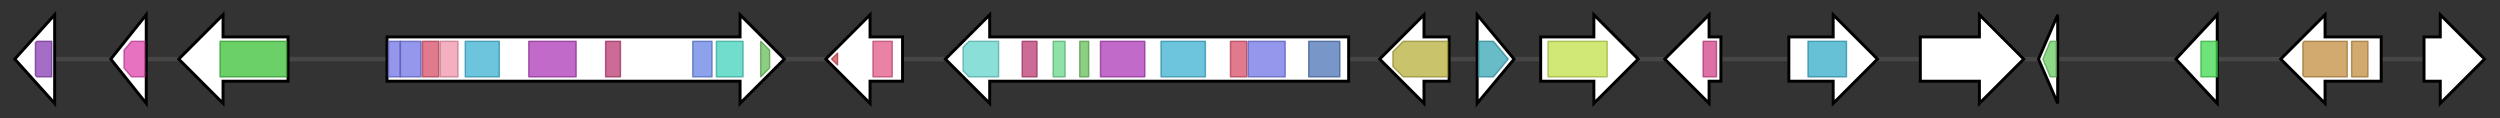 <svg version="1.1" baseProfile="full" xmlns="http://www.w3.org/2000/svg" width="1692.433" height="80">
	<rect width="100%" height="100%" fill="#333333" stroke="none"/>
	<g>
		<line x1="10" y1="40.0" x2="1682.433" y2="40.0" style="stroke:rgb(70,70,70); stroke-width:3 "/>
		<g>
			<title> (ATEG_07656)
predicted protein</title>
			<polygon class=" (ATEG_07656)
predicted protein" points="10,40 37,10 37,70" fill="rgb(255,255,255)" fill-opacity="1.0" stroke="rgb(0,0,0)" stroke-width="2"  />
			<g>
				<title>Pyridox_oxase_2 (PF12766)
"Pyridoxamine 5'-phosphate oxidase"</title>
				<polygon class="PF12766" points="24,29 25,28 35,28 35,52 25,52 24,51" stroke-linejoin="round" width="11" height="24" fill="rgb(135,60,179)" stroke="rgb(108,47,143)" stroke-width="1" opacity="0.75" />
			</g>
		</g>
		<g>
			<title> (ATEG_07657)
hypothetical protein</title>
			<polygon class=" (ATEG_07657)
hypothetical protein" points="75,40 99,10 99,70" fill="rgb(255,255,255)" fill-opacity="1.0" stroke="rgb(0,0,0)" stroke-width="2"  />
			<g>
				<title>LRR_9 (PF14580)
"Leucine-rich repeat"</title>
				<polygon class="PF14580" points="84,34 89,28 98,28 98,52 89,52 84,46" stroke-linejoin="round" width="14" height="24" fill="rgb(222,69,171)" stroke="rgb(177,55,136)" stroke-width="1" opacity="0.75" />
			</g>
		</g>
		<g>
			<title> (ATEG_07658)
conserved hypothetical protein</title>
			<polygon class=" (ATEG_07658)
conserved hypothetical protein" points="195,25 151,25 151,10 121,40 151,70 151,55 195,55" fill="rgb(255,255,255)" fill-opacity="1.0" stroke="rgb(0,0,0)" stroke-width="2"  />
			<g>
				<title>GDA1_CD39 (PF01150)
"GDA1/CD39 (nucleoside phosphatase) family"</title>
				<rect class="PF01150" x="149" y="28" stroke-linejoin="round" width="45" height="24" fill="rgb(58,192,52)" stroke="rgb(46,153,41)" stroke-width="1" opacity="0.75" />
			</g>
		</g>
		<g>
			<title> (ATEG_07659)
hypothetical protein</title>
			<polygon class=" (ATEG_07659)
hypothetical protein" points="262,25 501,25 501,10 531,40 501,70 501,55 262,55" fill="rgb(255,255,255)" fill-opacity="1.0" stroke="rgb(0,0,0)" stroke-width="2"  />
			<g>
				<title>ketoacyl-synt (PF00109)
"Beta-ketoacyl synthase, N-terminal domain"</title>
				<rect class="PF00109" x="263" y="28" stroke-linejoin="round" width="8" height="24" fill="rgb(112,116,228)" stroke="rgb(89,92,182)" stroke-width="1" opacity="0.75" />
			</g>
			<g>
				<title>ketoacyl-synt (PF00109)
"Beta-ketoacyl synthase, N-terminal domain"</title>
				<rect class="PF00109" x="271" y="28" stroke-linejoin="round" width="14" height="24" fill="rgb(112,116,228)" stroke="rgb(89,92,182)" stroke-width="1" opacity="0.75" />
			</g>
			<g>
				<title>Ketoacyl-synt_C (PF02801)
"Beta-ketoacyl synthase, C-terminal domain"</title>
				<rect class="PF02801" x="286" y="28" stroke-linejoin="round" width="11" height="24" fill="rgb(215,78,102)" stroke="rgb(172,62,81)" stroke-width="1" opacity="0.75" />
			</g>
			<g>
				<title>KAsynt_C_assoc (PF16197)
"Ketoacyl-synthetase C-terminal extension"</title>
				<rect class="PF16197" x="298" y="28" stroke-linejoin="round" width="12" height="24" fill="rgb(240,150,172)" stroke="rgb(192,120,137)" stroke-width="1" opacity="0.75" />
			</g>
			<g>
				<title>Acyl_transf_1 (PF00698)
"Acyl transferase domain"</title>
				<rect class="PF00698" x="315" y="28" stroke-linejoin="round" width="23" height="24" fill="rgb(59,176,209)" stroke="rgb(47,140,167)" stroke-width="1" opacity="0.75" />
			</g>
			<g>
				<title>PS-DH (PF14765)
"Polyketide synthase dehydratase"</title>
				<rect class="PF14765" x="358" y="28" stroke-linejoin="round" width="32" height="24" fill="rgb(173,56,182)" stroke="rgb(138,44,145)" stroke-width="1" opacity="0.75" />
			</g>
			<g>
				<title>Methyltransf_12 (PF08242)
"Methyltransferase domain"</title>
				<rect class="PF08242" x="410" y="28" stroke-linejoin="round" width="10" height="24" fill="rgb(187,59,115)" stroke="rgb(149,47,92)" stroke-width="1" opacity="0.75" />
			</g>
			<g>
				<title>ADH_zinc_N_2 (PF13602)
"Zinc-binding dehydrogenase"</title>
				<rect class="PF13602" x="469" y="28" stroke-linejoin="round" width="13" height="24" fill="rgb(101,131,226)" stroke="rgb(80,104,180)" stroke-width="1" opacity="0.75" />
			</g>
			<g>
				<title>KR (PF08659)
"KR domain"</title>
				<rect class="PF08659" x="485" y="28" stroke-linejoin="round" width="18" height="24" fill="rgb(66,209,188)" stroke="rgb(52,167,150)" stroke-width="1" opacity="0.75" />
			</g>
			<g>
				<title>PP-binding (PF00550)
"Phosphopantetheine attachment site"</title>
				<polygon class="PF00550" points="515,28 515,28 521,34 521,46 515,52 515,52" stroke-linejoin="round" width="6" height="24" fill="rgb(103,191,88)" stroke="rgb(82,152,70)" stroke-width="1" opacity="0.75" />
			</g>
		</g>
		<g>
			<title> (ATEG_07660)
conserved hypothetical protein</title>
			<polygon class=" (ATEG_07660)
conserved hypothetical protein" points="611,25 589,25 589,10 559,40 589,70 589,55 611,55" fill="rgb(255,255,255)" fill-opacity="1.0" stroke="rgb(0,0,0)" stroke-width="2"  />
			<g>
				<title>BBE (PF08031)
"Berberine and berberine like"</title>
				<polygon class="PF08031" points="563,40 567,36 567,44 563,40" stroke-linejoin="round" width="4" height="24" fill="rgb(210,73,83)" stroke="rgb(168,58,66)" stroke-width="1" opacity="0.75" />
			</g>
			<g>
				<title>FAD_binding_4 (PF01565)
"FAD binding domain"</title>
				<rect class="PF01565" x="591" y="28" stroke-linejoin="round" width="13" height="24" fill="rgb(226,88,136)" stroke="rgb(180,70,108)" stroke-width="1" opacity="0.75" />
			</g>
		</g>
		<g>
			<title> (ATEG_07661)
hypothetical protein</title>
			<polygon class=" (ATEG_07661)
hypothetical protein" points="913,25 670,25 670,10 640,40 670,70 670,55 913,55" fill="rgb(255,255,255)" fill-opacity="1.0" stroke="rgb(0,0,0)" stroke-width="2"  />
			<g>
				<title>NAD_binding_4 (PF07993)
"Male sterility protein"</title>
				<polygon class="PF07993" points="652,32 656,28 676,28 676,52 656,52 652,48" stroke-linejoin="round" width="24" height="24" fill="rgb(100,212,204)" stroke="rgb(80,169,163)" stroke-width="1" opacity="0.75" />
			</g>
			<g>
				<title>Methyltransf_12 (PF08242)
"Methyltransferase domain"</title>
				<rect class="PF08242" x="692" y="28" stroke-linejoin="round" width="10" height="24" fill="rgb(187,59,115)" stroke="rgb(149,47,92)" stroke-width="1" opacity="0.75" />
			</g>
			<g>
				<title>HTH_51 (PF18558)
"Helix-turn-helix domain"</title>
				<rect class="PF18558" x="713" y="28" stroke-linejoin="round" width="8" height="24" fill="rgb(104,215,138)" stroke="rgb(83,172,110)" stroke-width="1" opacity="0.75" />
			</g>
			<g>
				<title>PP-binding (PF00550)
"Phosphopantetheine attachment site"</title>
				<rect class="PF00550" x="731" y="28" stroke-linejoin="round" width="6" height="24" fill="rgb(103,191,88)" stroke="rgb(82,152,70)" stroke-width="1" opacity="0.75" />
			</g>
			<g>
				<title>PS-DH (PF14765)
"Polyketide synthase dehydratase"</title>
				<rect class="PF14765" x="745" y="28" stroke-linejoin="round" width="30" height="24" fill="rgb(173,56,182)" stroke="rgb(138,44,145)" stroke-width="1" opacity="0.75" />
			</g>
			<g>
				<title>Acyl_transf_1 (PF00698)
"Acyl transferase domain"</title>
				<rect class="PF00698" x="786" y="28" stroke-linejoin="round" width="30" height="24" fill="rgb(59,176,209)" stroke="rgb(47,140,167)" stroke-width="1" opacity="0.75" />
			</g>
			<g>
				<title>Ketoacyl-synt_C (PF02801)
"Beta-ketoacyl synthase, C-terminal domain"</title>
				<rect class="PF02801" x="833" y="28" stroke-linejoin="round" width="11" height="24" fill="rgb(215,78,102)" stroke="rgb(172,62,81)" stroke-width="1" opacity="0.75" />
			</g>
			<g>
				<title>ketoacyl-synt (PF00109)
"Beta-ketoacyl synthase, N-terminal domain"</title>
				<rect class="PF00109" x="845" y="28" stroke-linejoin="round" width="25" height="24" fill="rgb(112,116,228)" stroke="rgb(89,92,182)" stroke-width="1" opacity="0.75" />
			</g>
			<g>
				<title>SAT (PF16073)
"Starter unit:ACP transacylase in aflatoxin biosynthesis"</title>
				<rect class="PF16073" x="886" y="28" stroke-linejoin="round" width="21" height="24" fill="rgb(77,115,183)" stroke="rgb(61,91,146)" stroke-width="1" opacity="0.75" />
			</g>
		</g>
		<g>
			<title> (ATEG_07662)
conserved hypothetical protein</title>
			<polygon class=" (ATEG_07662)
conserved hypothetical protein" points="981,25 964,25 964,10 934,40 964,70 964,55 981,55" fill="rgb(255,255,255)" fill-opacity="1.0" stroke="rgb(0,0,0)" stroke-width="2"  />
			<g>
				<title>FAD_binding_3 (PF01494)
"FAD binding domain"</title>
				<polygon class="PF01494" points="943,35 950,28 980,28 980,52 950,52 943,45" stroke-linejoin="round" width="37" height="24" fill="rgb(182,175,59)" stroke="rgb(145,140,47)" stroke-width="1" opacity="0.75" />
			</g>
		</g>
		<g>
			<title> (ATEG_07663)
conserved hypothetical protein</title>
			<polygon class=" (ATEG_07663)
conserved hypothetical protein" points="1000,10 1025,40 1000,70" fill="rgb(255,255,255)" fill-opacity="1.0" stroke="rgb(0,0,0)" stroke-width="2"  />
			<g>
				<title>FSH1 (PF03959)
"Serine hydrolase (FSH1)"</title>
				<polygon class="PF03959" points="1001,28 1011,28 1021,40 1011,52 1001,52" stroke-linejoin="round" width="22" height="24" fill="rgb(54,166,181)" stroke="rgb(43,132,144)" stroke-width="1" opacity="0.75" />
			</g>
		</g>
		<g>
			<title> (ATEG_07664)
conserved hypothetical protein</title>
			<polygon class=" (ATEG_07664)
conserved hypothetical protein" points="1043,25 1079,25 1079,10 1109,40 1079,70 1079,55 1043,55" fill="rgb(255,255,255)" fill-opacity="1.0" stroke="rgb(0,0,0)" stroke-width="2"  />
			<g>
				<title>MFS_1 (PF07690)
"Major Facilitator Superfamily"</title>
				<rect class="PF07690" x="1048" y="28" stroke-linejoin="round" width="40" height="24" fill="rgb(193,224,74)" stroke="rgb(154,179,59)" stroke-width="1" opacity="0.75" />
			</g>
		</g>
		<g>
			<title> (ATEG_07665)
conserved hypothetical protein</title>
			<polygon class=" (ATEG_07665)
conserved hypothetical protein" points="1165,25 1157,25 1157,10 1127,40 1157,70 1157,55 1165,55" fill="rgb(255,255,255)" fill-opacity="1.0" stroke="rgb(0,0,0)" stroke-width="2"  />
			<g>
				<title>ADH_N (PF08240)
"Alcohol dehydrogenase GroES-like domain"</title>
				<rect class="PF08240" x="1153" y="28" stroke-linejoin="round" width="9" height="24" fill="rgb(211,65,138)" stroke="rgb(168,51,110)" stroke-width="1" opacity="0.75" />
			</g>
		</g>
		<g>
			<title> (ATEG_07666)
conserved hypothetical protein</title>
			<polygon class=" (ATEG_07666)
conserved hypothetical protein" points="1211,25 1241,25 1241,10 1271,40 1241,70 1241,55 1211,55" fill="rgb(255,255,255)" fill-opacity="1.0" stroke="rgb(0,0,0)" stroke-width="2"  />
			<g>
				<title>Fungal_trans (PF04082)
"Fungal specific transcription factor domain"</title>
				<rect class="PF04082" x="1224" y="28" stroke-linejoin="round" width="26" height="24" fill="rgb(51,172,200)" stroke="rgb(40,137,160)" stroke-width="1" opacity="0.75" />
			</g>
		</g>
		<g>
			<title> (ATEG_07667)
conserved hypothetical protein</title>
			<polygon class=" (ATEG_07667)
conserved hypothetical protein" points="1300,25 1340,25 1340,10 1370,40 1340,70 1340,55 1300,55" fill="rgb(255,255,255)" fill-opacity="1.0" stroke="rgb(0,0,0)" stroke-width="2"  />
		</g>
		<g>
			<title> (ATEG_07668)
predicted protein</title>
			<polygon class=" (ATEG_07668)
predicted protein" points="1380,40 1393,10 1393,70" fill="rgb(255,255,255)" fill-opacity="1.0" stroke="rgb(0,0,0)" stroke-width="2"  />
			<g>
				<title>CVNH (PF08881)
"CVNH domain"</title>
				<polygon class="PF08881" points="1383,40 1388,28 1392,28 1392,52 1388,52" stroke-linejoin="round" width="10" height="24" fill="rgb(103,204,95)" stroke="rgb(82,163,76)" stroke-width="1" opacity="0.75" />
			</g>
		</g>
		<g>
			<title> (ATEG_07669)
predicted protein</title>
			<polygon class=" (ATEG_07669)
predicted protein" points="1473,40 1501,10 1501,70" fill="rgb(255,255,255)" fill-opacity="1.0" stroke="rgb(0,0,0)" stroke-width="2"  />
			<g>
				<title>Fringe (PF02434)
"Fringe-like"</title>
				<rect class="PF02434" x="1490" y="28" stroke-linejoin="round" width="11" height="24" fill="rgb(64,216,78)" stroke="rgb(51,172,62)" stroke-width="1" opacity="0.75" />
			</g>
		</g>
		<g>
			<title> (ATEG_07670)
predicted protein</title>
			<polygon class=" (ATEG_07670)
predicted protein" points="1612,25 1574,25 1574,10 1544,40 1574,70 1574,55 1612,55" fill="rgb(255,255,255)" fill-opacity="1.0" stroke="rgb(0,0,0)" stroke-width="2"  />
			<g>
				<title>Amidase (PF01425)
"Amidase"</title>
				<polygon class="PF01425" points="1559,29 1560,28 1589,28 1589,52 1560,52 1559,51" stroke-linejoin="round" width="30" height="24" fill="rgb(195,142,64)" stroke="rgb(156,113,51)" stroke-width="1" opacity="0.75" />
			</g>
			<g>
				<title>Amidase (PF01425)
"Amidase"</title>
				<rect class="PF01425" x="1592" y="28" stroke-linejoin="round" width="11" height="24" fill="rgb(195,142,64)" stroke="rgb(156,113,51)" stroke-width="1" opacity="0.75" />
			</g>
		</g>
		<g>
			<title> (ATEG_07671)
predicted protein</title>
			<polygon class=" (ATEG_07671)
predicted protein" points="1641,25 1652,25 1652,10 1682,40 1652,70 1652,55 1641,55" fill="rgb(255,255,255)" fill-opacity="1.0" stroke="rgb(0,0,0)" stroke-width="2"  />
		</g>
	</g>
</svg>
